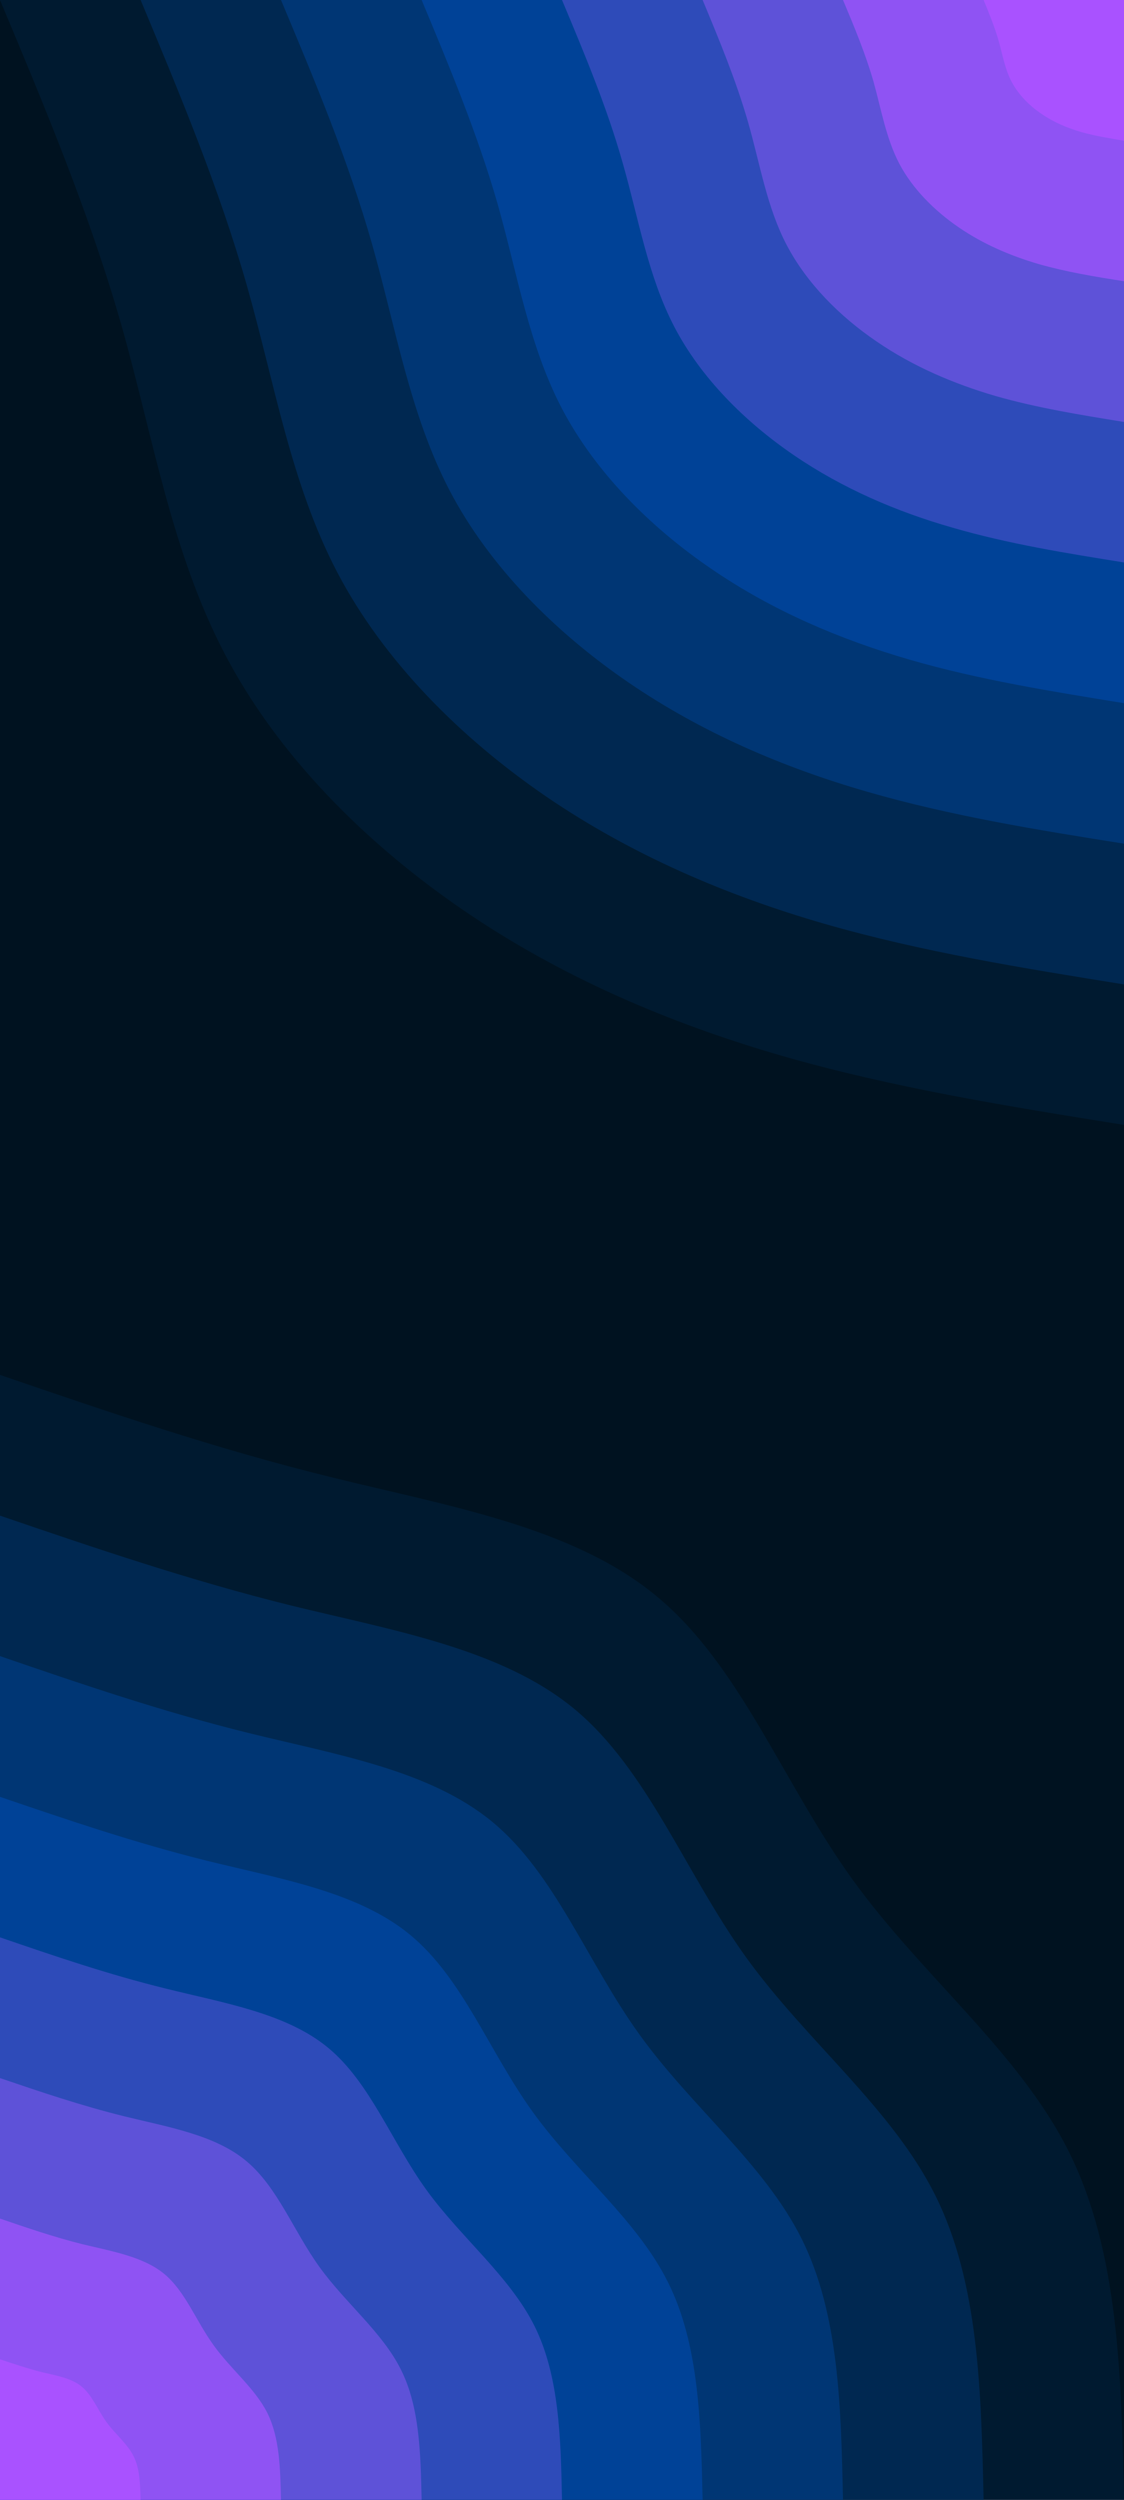 <svg id="visual" viewBox="0 0 450 1000" width="450" height="1000" xmlns="http://www.w3.org/2000/svg" xmlns:xlink="http://www.w3.org/1999/xlink" version="1.1"><rect x="0" y="0" width="450" height="1000" fill="#001220"></rect><defs><linearGradient id="grad1_0" x1="0%" y1="0%" x2="100%" y2="100%"><stop offset="30%" stop-color="#a952ff" stop-opacity="1"></stop><stop offset="70%" stop-color="#a952ff" stop-opacity="1"></stop></linearGradient></defs><defs><linearGradient id="grad1_1" x1="0%" y1="0%" x2="100%" y2="100%"><stop offset="30%" stop-color="#a952ff" stop-opacity="1"></stop><stop offset="70%" stop-color="#7653e6" stop-opacity="1"></stop></linearGradient></defs><defs><linearGradient id="grad1_2" x1="0%" y1="0%" x2="100%" y2="100%"><stop offset="30%" stop-color="#464fc8" stop-opacity="1"></stop><stop offset="70%" stop-color="#7653e6" stop-opacity="1"></stop></linearGradient></defs><defs><linearGradient id="grad1_3" x1="0%" y1="0%" x2="100%" y2="100%"><stop offset="30%" stop-color="#464fc8" stop-opacity="1"></stop><stop offset="70%" stop-color="#1147a8" stop-opacity="1"></stop></linearGradient></defs><defs><linearGradient id="grad1_4" x1="0%" y1="0%" x2="100%" y2="100%"><stop offset="30%" stop-color="#003c85" stop-opacity="1"></stop><stop offset="70%" stop-color="#1147a8" stop-opacity="1"></stop></linearGradient></defs><defs><linearGradient id="grad1_5" x1="0%" y1="0%" x2="100%" y2="100%"><stop offset="30%" stop-color="#003c85" stop-opacity="1"></stop><stop offset="70%" stop-color="#002f62" stop-opacity="1"></stop></linearGradient></defs><defs><linearGradient id="grad1_6" x1="0%" y1="0%" x2="100%" y2="100%"><stop offset="30%" stop-color="#002140" stop-opacity="1"></stop><stop offset="70%" stop-color="#002f62" stop-opacity="1"></stop></linearGradient></defs><defs><linearGradient id="grad1_7" x1="0%" y1="0%" x2="100%" y2="100%"><stop offset="30%" stop-color="#002140" stop-opacity="1"></stop><stop offset="70%" stop-color="#001220" stop-opacity="1"></stop></linearGradient></defs><defs><linearGradient id="grad2_0" x1="0%" y1="0%" x2="100%" y2="100%"><stop offset="30%" stop-color="#a952ff" stop-opacity="1"></stop><stop offset="70%" stop-color="#a952ff" stop-opacity="1"></stop></linearGradient></defs><defs><linearGradient id="grad2_1" x1="0%" y1="0%" x2="100%" y2="100%"><stop offset="30%" stop-color="#7653e6" stop-opacity="1"></stop><stop offset="70%" stop-color="#a952ff" stop-opacity="1"></stop></linearGradient></defs><defs><linearGradient id="grad2_2" x1="0%" y1="0%" x2="100%" y2="100%"><stop offset="30%" stop-color="#7653e6" stop-opacity="1"></stop><stop offset="70%" stop-color="#464fc8" stop-opacity="1"></stop></linearGradient></defs><defs><linearGradient id="grad2_3" x1="0%" y1="0%" x2="100%" y2="100%"><stop offset="30%" stop-color="#1147a8" stop-opacity="1"></stop><stop offset="70%" stop-color="#464fc8" stop-opacity="1"></stop></linearGradient></defs><defs><linearGradient id="grad2_4" x1="0%" y1="0%" x2="100%" y2="100%"><stop offset="30%" stop-color="#1147a8" stop-opacity="1"></stop><stop offset="70%" stop-color="#003c85" stop-opacity="1"></stop></linearGradient></defs><defs><linearGradient id="grad2_5" x1="0%" y1="0%" x2="100%" y2="100%"><stop offset="30%" stop-color="#002f62" stop-opacity="1"></stop><stop offset="70%" stop-color="#003c85" stop-opacity="1"></stop></linearGradient></defs><defs><linearGradient id="grad2_6" x1="0%" y1="0%" x2="100%" y2="100%"><stop offset="30%" stop-color="#002f62" stop-opacity="1"></stop><stop offset="70%" stop-color="#002140" stop-opacity="1"></stop></linearGradient></defs><defs><linearGradient id="grad2_7" x1="0%" y1="0%" x2="100%" y2="100%"><stop offset="30%" stop-color="#001220" stop-opacity="1"></stop><stop offset="70%" stop-color="#002140" stop-opacity="1"></stop></linearGradient></defs><g transform="translate(450, 0)"><path d="M0 450C-46.2 442.6 -92.4 435.2 -137.2 422.3C-182 409.3 -225.3 390.9 -264.5 364.1C-303.7 337.3 -338.8 302.2 -360 261.6C-381.3 221 -388.7 174.9 -401.3 130.4C-414 85.9 -432 42.9 -450 0L0 0Z" fill="#001a30"></path><path d="M0 393.8C-40.4 387.3 -80.9 380.8 -120.1 369.5C-159.2 358.2 -197.1 342 -231.4 318.6C-265.7 295.1 -296.4 264.4 -315 228.9C-333.6 193.4 -340.1 153 -351.2 114.1C-362.3 75.2 -378 37.6 -393.7 0L0 0Z" fill="#002851"></path><path d="M0 337.5C-34.7 332 -69.3 326.4 -102.9 316.7C-136.5 307 -169 293.1 -198.4 273C-227.8 252.9 -254.1 226.6 -270 196.2C-285.9 165.7 -291.5 131.2 -301 97.8C-310.5 64.4 -324 32.2 -337.5 0L0 0Z" fill="#003674"></path><path d="M0 281.3C-28.9 276.6 -57.8 272 -85.8 263.9C-113.7 255.8 -140.8 244.3 -165.3 227.5C-189.8 210.8 -211.7 188.8 -225 163.5C-238.3 138.1 -242.9 109.3 -250.8 81.5C-258.8 53.7 -270 26.8 -281.2 0L0 0Z" fill="#004297"></path><path d="M0 225C-23.1 221.3 -46.2 217.6 -68.6 211.1C-91 204.7 -112.7 195.4 -132.3 182C-151.9 168.6 -169.4 151.1 -180 130.8C-190.6 110.5 -194.3 87.5 -200.7 65.2C-207 42.9 -216 21.5 -225 0L0 0Z" fill="#2e4bb9"></path><path d="M0 168.8C-17.3 166 -34.7 163.2 -51.5 158.4C-68.2 153.5 -84.5 146.6 -99.2 136.5C-113.9 126.5 -127 113.3 -135 98.1C-143 82.9 -145.7 65.6 -150.5 48.9C-155.3 32.2 -162 16.1 -168.7 0L0 0Z" fill="#5e52d8"></path><path d="M0 112.5C-11.6 110.7 -23.1 108.8 -34.3 105.6C-45.5 102.3 -56.3 97.7 -66.1 91C-75.9 84.3 -84.7 75.5 -90 65.4C-95.3 55.2 -97.2 43.7 -100.3 32.6C-103.5 21.5 -108 10.7 -112.5 0L0 0Z" fill="#8f53f3"></path><path d="M0 56.3C-5.8 55.3 -11.6 54.4 -17.2 52.8C-22.7 51.2 -28.2 48.9 -33.1 45.5C-38 42.2 -42.3 37.8 -45 32.7C-47.7 27.6 -48.6 21.9 -50.2 16.3C-51.8 10.7 -54 5.4 -56.2 0L0 0Z" fill="#a952ff"></path></g><g transform="translate(0, 1000)"><path d="M0 -450C43.2 -435.2 86.4 -420.4 132.9 -409C179.4 -397.5 229.2 -389.3 262.7 -361.6C296.3 -334 313.4 -286.8 341.4 -248C369.4 -209.3 408.1 -179 428 -139.1C447.9 -99.1 448.9 -49.6 450 0L0 0Z" fill="#001a30"></path><path d="M0 -393.7C37.8 -380.8 75.6 -367.9 116.3 -357.8C157 -347.8 200.6 -340.6 229.9 -316.4C259.2 -292.2 274.3 -250.9 298.7 -217C323.2 -183.1 357.1 -156.6 374.5 -121.7C391.9 -86.7 392.8 -43.4 393.8 0L0 0Z" fill="#002851"></path><path d="M0 -337.5C32.4 -326.4 64.8 -315.3 99.7 -306.7C134.5 -298.1 171.9 -292 197.1 -271.2C222.2 -250.5 235.1 -215.1 256.1 -186C277 -157 306.1 -134.2 321 -104.3C335.9 -74.3 336.7 -37.2 337.5 0L0 0Z" fill="#003674"></path><path d="M0 -281.2C27 -272 54 -262.8 83 -255.6C112.1 -248.4 143.3 -243.3 164.2 -226C185.2 -208.7 195.9 -179.2 213.4 -155C230.9 -130.8 255.1 -111.9 267.5 -86.9C279.9 -62 280.6 -31 281.3 0L0 0Z" fill="#004297"></path><path d="M0 -225C21.6 -217.6 43.2 -210.2 66.4 -204.5C89.7 -198.7 114.6 -194.7 131.4 -180.8C148.1 -167 156.7 -143.4 170.7 -124C184.7 -104.7 204 -89.5 214 -69.5C223.9 -49.6 224.5 -24.8 225 0L0 0Z" fill="#2e4bb9"></path><path d="M0 -168.7C16.2 -163.2 32.4 -157.7 49.8 -153.4C67.3 -149.1 86 -146 98.5 -135.6C111.1 -125.2 117.5 -107.5 128 -93C138.5 -78.5 153 -67.1 160.5 -52.1C168 -37.2 168.4 -18.6 168.8 0L0 0Z" fill="#5e52d8"></path><path d="M0 -112.5C10.8 -108.8 21.6 -105.1 33.2 -102.2C44.8 -99.4 57.3 -97.3 65.7 -90.4C74.1 -83.5 78.4 -71.7 85.4 -62C92.3 -52.3 102 -44.7 107 -34.8C112 -24.8 112.2 -12.4 112.5 0L0 0Z" fill="#8f53f3"></path><path d="M0 -56.2C5.4 -54.4 10.8 -52.6 16.6 -51.1C22.4 -49.7 28.7 -48.7 32.8 -45.2C37 -41.7 39.2 -35.8 42.7 -31C46.2 -26.2 51 -22.4 53.5 -17.4C56 -12.4 56.1 -6.2 56.3 0L0 0Z" fill="#a952ff"></path></g></svg>